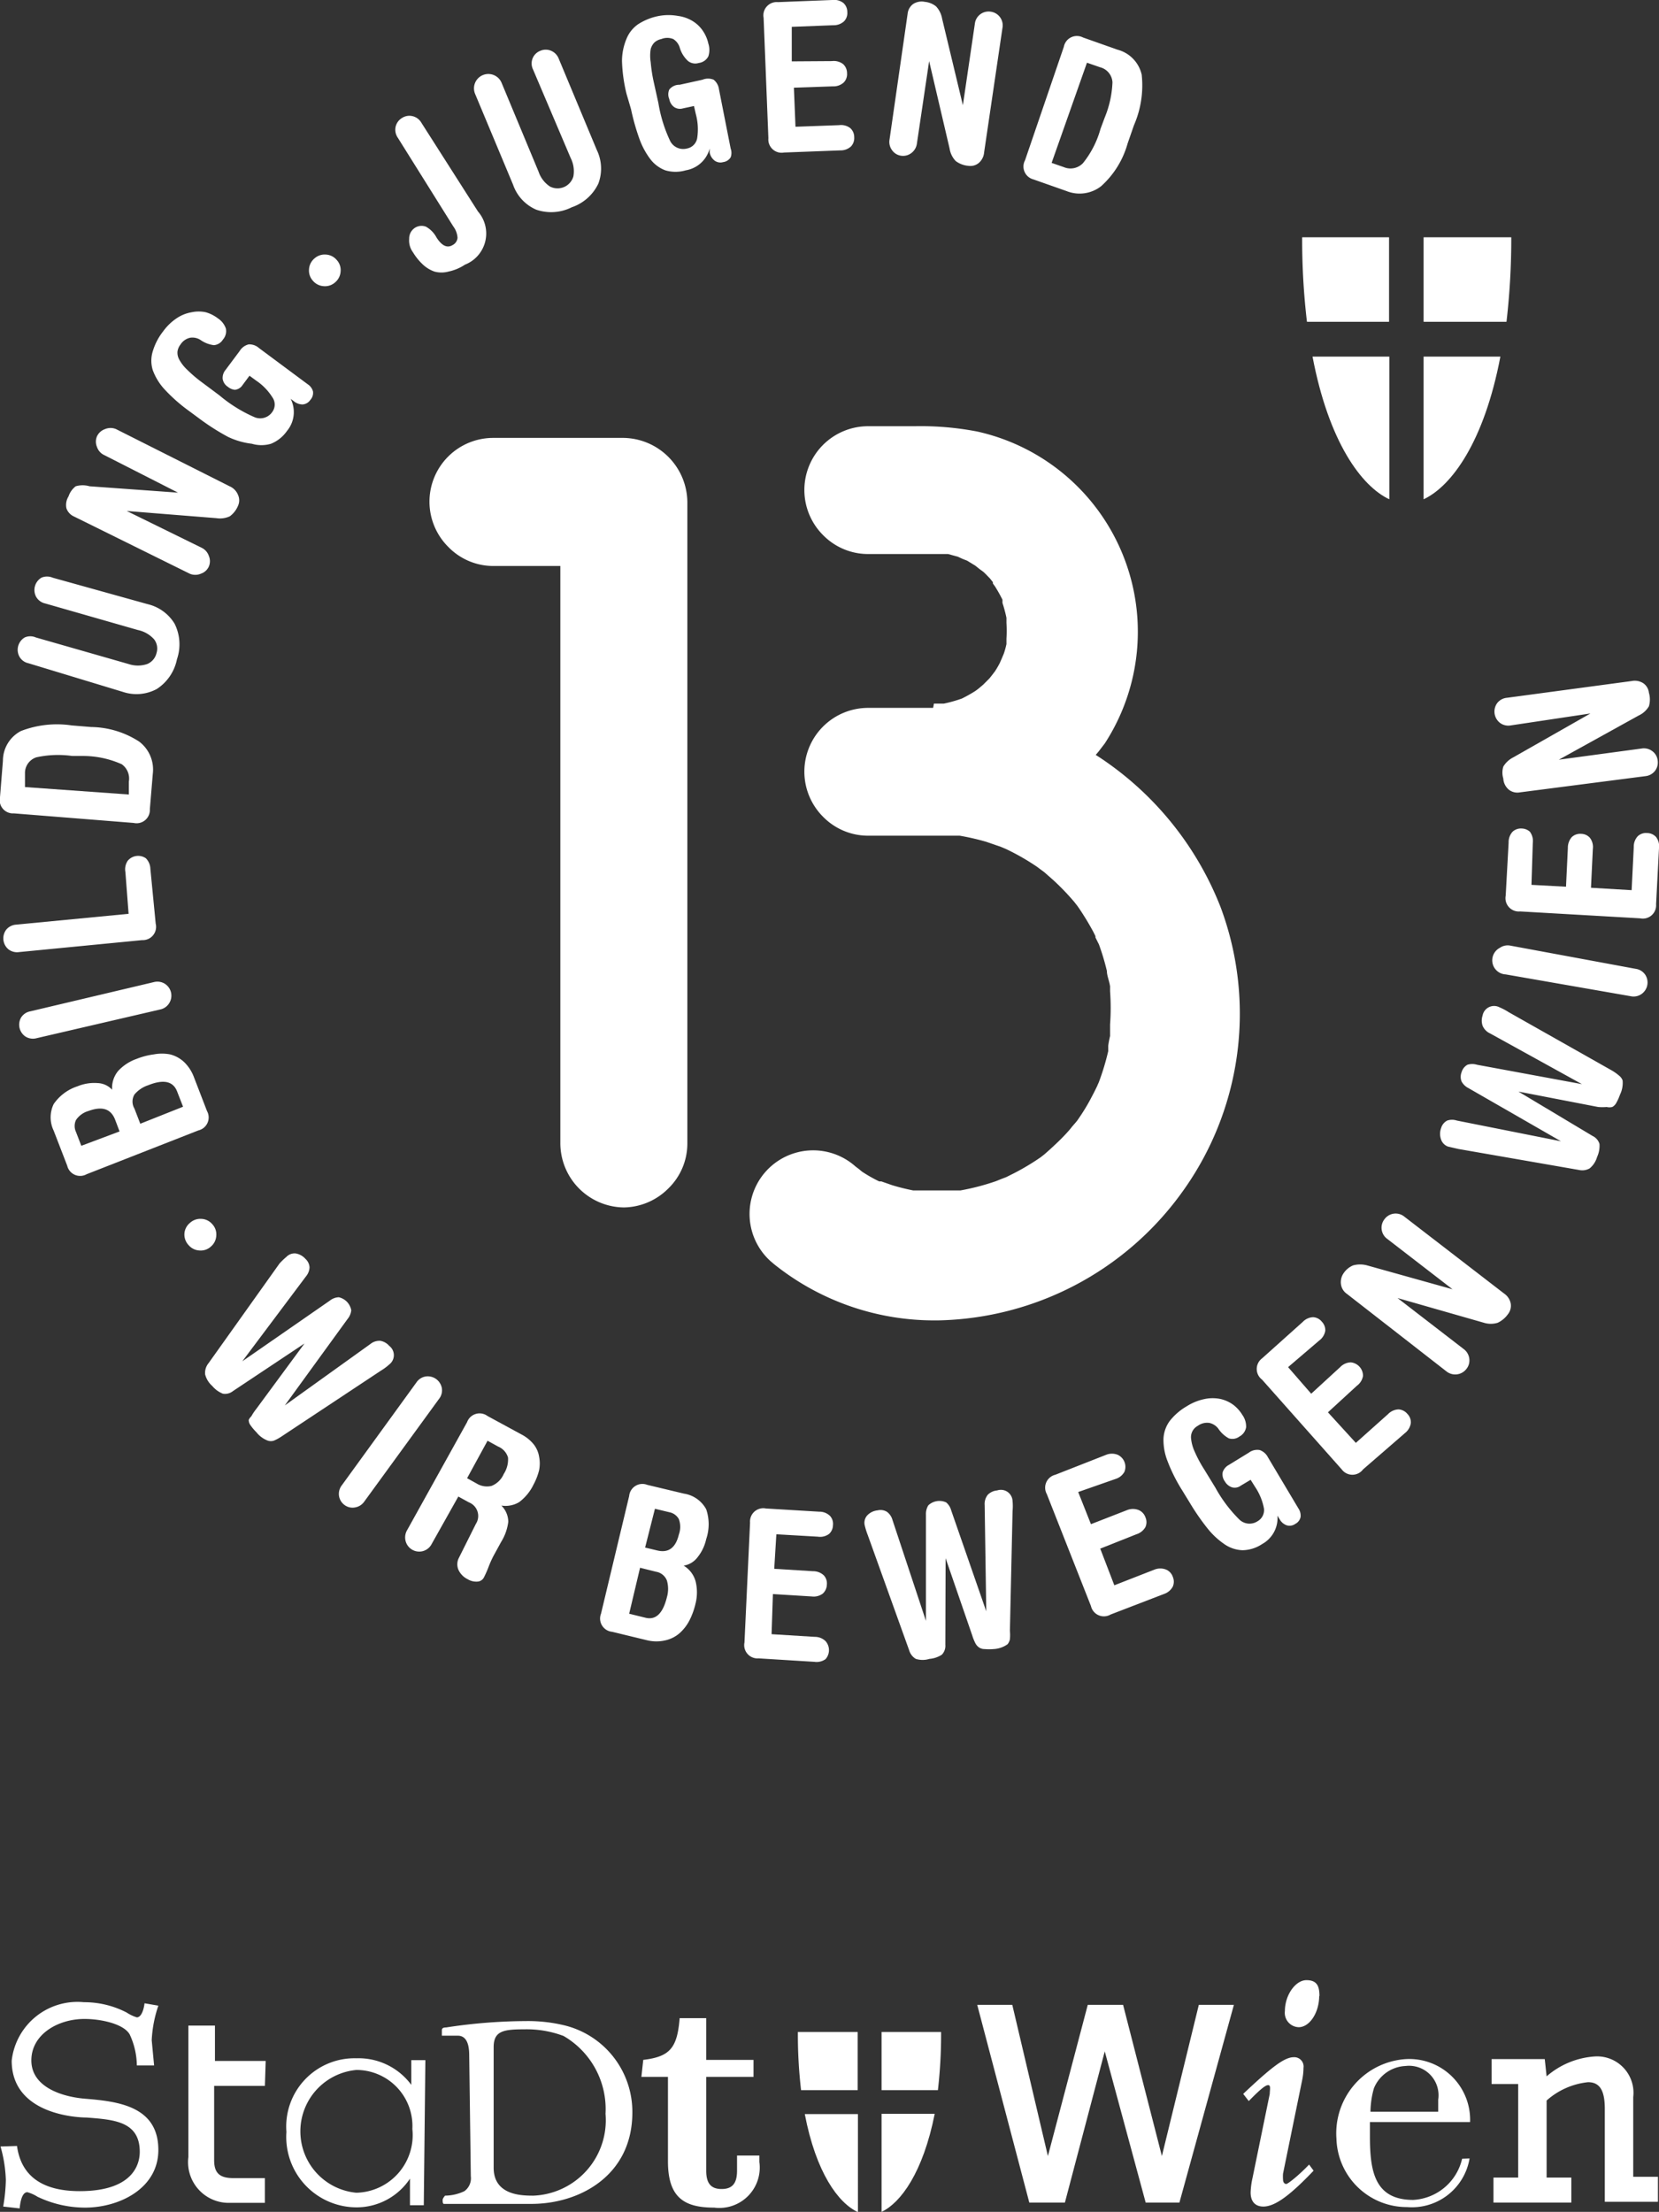 <svg id="Layer_1" data-name="Layer 1" xmlns="http://www.w3.org/2000/svg" viewBox="0 0 62.44 83.24"><rect x="0" y="0" width="62.44" height="83.24" fill="#333333" stroke="none"/><defs><style>.cls-1{fill:#fff;}</style></defs><title>partner_wien</title><path class="cls-1" d="M35.54,27.34c-.55,0-1.1,0-1.65,0h-.78a2.4,2.4,0,0,0-1.71,4.1,2.37,2.37,0,0,0,1.68.71h2.46l.61,0h.13l.26,0a9.19,9.19,0,0,1,1,.23l.55.19.19.08a8.78,8.78,0,0,1,1.17.67l.12.09.15.11.33.29a9.21,9.21,0,0,1,.8.83l.11.14c.11.15.21.31.31.47s.19.32.29.5l.09.18,0,.05.13.26a8.92,8.92,0,0,1,.3,1c0,.18.09.37.12.58l0,.19a8.5,8.5,0,0,1,0,1.24c0,.14,0,.29,0,.44a3.59,3.59,0,0,0-.07.37v.06l0,.14a9.36,9.36,0,0,1-.35,1.16l-.07.16c-.08.17-.17.34-.26.51a7.58,7.58,0,0,1-.5.8l-.18.21-.08.1c-.17.2-.36.39-.53.55s-.27.25-.43.39l-.14.11a9,9,0,0,1-1,.6l-.3.15-.21.08-.17.07a9,9,0,0,1-1.34.35l-.18,0-.59,0h-.34l-.37,0-.3,0a7.94,7.94,0,0,1-.8-.2l-.4-.14-.08,0a5.47,5.47,0,0,1-.65-.37l-.12-.1,0,0h0l-.12-.09a2.39,2.39,0,0,0-3.19,3.57l0,0h0l.13.11a9.63,9.63,0,0,0,5.9,2.11h.3a11.59,11.59,0,0,0,9.09-4.74,11.47,11.47,0,0,0,1.51-10.81A12,12,0,0,0,41.8,29.2l-.14-.09.11-.13.23-.3a7.72,7.72,0,0,0-4.8-11.74,11.21,11.21,0,0,0-2.35-.2H33.11a2.4,2.4,0,0,0-1.71,4.1,2.37,2.37,0,0,0,1.68.71h2.45l.42,0h0l.15,0,.37.1.17.08.18.07.31.19.15.12.15.11c.09.08.17.17.25.25l.11.14,0,.05.08.11a5.62,5.62,0,0,1,.28.5l0,0h0l0,.12a5.29,5.29,0,0,1,.15.56v.05s0,.08,0,.14a5.06,5.06,0,0,1,0,.6v.05l0,.15a3,3,0,0,1-.1.36l-.08.19-.07.16a3.45,3.45,0,0,1-.18.31l-.13.17,0,0-.08.1-.24.24-.13.11-.06.05-.11.08a5.53,5.53,0,0,1-.5.28l-.15.05a5.22,5.22,0,0,1-.53.14h0l-.37,0" transform="translate(-0.42 -0.7)"/><path class="cls-1" d="M25.57,45.43a2.36,2.36,0,0,0,.72-1.69V19.6a2.44,2.44,0,0,0-2.39-2.42H19a2.4,2.4,0,0,0-1.71,4.1A2.36,2.36,0,0,0,19,22h2.51V43.71a2.42,2.42,0,0,0,2.39,2.43h0A2.41,2.41,0,0,0,25.57,45.43Z" transform="translate(-0.42 -0.7)"/><path class="cls-1" d="M9.19,53.05a.48.48,0,0,1-.38.1,1,1,0,0,1-.4-.29.87.87,0,0,1-.27-.44A.58.58,0,0,1,8.27,52l2.67-3.75h0A2.69,2.69,0,0,1,11.2,48a.43.43,0,0,1,.34-.13.63.63,0,0,1,.38.21.46.46,0,0,1,.15.32.57.57,0,0,1-.13.33l-2.4,3.2h0l3.29-2.28a.58.58,0,0,1,.34-.13.61.61,0,0,1,.47.49.61.61,0,0,1-.14.33l-2.36,3.25h0l3.22-2.31a.54.54,0,0,1,.38-.12.58.58,0,0,1,.33.19.44.44,0,0,1,0,.7,2,2,0,0,1-.31.23L11,54.77a1.74,1.74,0,0,1-.28.15.39.39,0,0,1-.21,0,1,1,0,0,1-.44-.32,2,2,0,0,1-.22-.26.35.35,0,0,1-.07-.2A.42.42,0,0,1,9.88,54a1.83,1.83,0,0,1,.18-.27l1.82-2.47h0Z" transform="translate(-0.42 -0.7)"/><path class="cls-1" d="M16.09,52.73a.52.52,0,0,1,.36-.23.54.54,0,0,1,.6.44.52.52,0,0,1-.11.41l-2.81,3.86a.53.53,0,0,1-.35.22.5.5,0,0,1-.39-.09.52.52,0,0,1-.21-.34.53.53,0,0,1,.11-.41Z" transform="translate(-0.42 -0.7)"/><path class="cls-1" d="M18,54.22a.5.5,0,0,1,.77-.23l1.27.69a1.45,1.45,0,0,1,.47.38,1,1,0,0,1,.2.46,1.3,1.3,0,0,1,0,.51,2.29,2.29,0,0,1-.21.54,1.79,1.79,0,0,1-.54.66,1,1,0,0,1-.67.13.87.87,0,0,1,.26.61,1.87,1.87,0,0,1-.27.76l-.29.53a3.84,3.84,0,0,0-.19.43,4,4,0,0,1-.17.38.29.29,0,0,1-.23.15.62.62,0,0,1-.38-.09.74.74,0,0,1-.34-.34.53.53,0,0,1,0-.44l.65-1.3a.55.55,0,0,0-.26-.81l-.4-.22-1,1.78a.53.53,0,0,1-.32.27.53.53,0,0,1-.66-.36.54.54,0,0,1,.05-.42Zm0,2.11.36.2a.74.74,0,0,0,.56.09.84.84,0,0,0,.46-.45,1,1,0,0,0,.16-.62.64.64,0,0,0-.37-.41l-.4-.22Z" transform="translate(-0.42 -0.7)"/><path class="cls-1" d="M24.1,57a.5.5,0,0,1,.68-.42l1.38.33a1.15,1.15,0,0,1,.84.59,1.75,1.75,0,0,1,0,1.12,1.66,1.66,0,0,1-.33.69.81.81,0,0,1-.52.31,1,1,0,0,1,.45.59,1.73,1.73,0,0,1,0,.83,2.8,2.8,0,0,1-.23.64,1.68,1.68,0,0,1-.37.48,1.22,1.22,0,0,1-.53.27,1.48,1.48,0,0,1-.69,0l-1.32-.32a.5.5,0,0,1-.42-.68Zm0,4.43.61.15c.39.1.66-.16.81-.77a1.13,1.13,0,0,0,0-.63.53.53,0,0,0-.41-.33l-.6-.15Zm.6-2.49.46.11c.42.1.69-.1.81-.6a.85.85,0,0,0,0-.58.52.52,0,0,0-.36-.26l-.54-.13Z" transform="translate(-0.42 -0.7)"/><path class="cls-1" d="M29.46,62.2l1.62.1a.58.58,0,0,1,.41.16.51.51,0,0,1,0,.68.58.58,0,0,1-.42.1l-2.1-.13a.5.5,0,0,1-.53-.6L28.65,58a.5.5,0,0,1,.6-.53l2,.12a.57.57,0,0,1,.41.16.44.44,0,0,1,.11.35.45.45,0,0,1-.15.33.57.57,0,0,1-.42.1l-1.56-.09-.08,1.3,1.46.09a.58.58,0,0,1,.41.16.45.45,0,0,1,.11.35.47.47,0,0,1-.15.33.57.57,0,0,1-.42.11l-1.46-.09Z" transform="translate(-0.42 -0.7)"/><path class="cls-1" d="M36,62.6a.48.48,0,0,1-.13.37,1,1,0,0,1-.47.16.86.86,0,0,1-.51,0,.55.55,0,0,1-.25-.32l-1.56-4.34h0a2.77,2.77,0,0,1-.12-.39.42.42,0,0,1,.1-.35.62.62,0,0,1,.39-.19.46.46,0,0,1,.36.06.57.57,0,0,1,.2.3l1.26,3.8h0v-4a.61.61,0,0,1,.09-.35.61.61,0,0,1,.67-.11.59.59,0,0,1,.19.3l1.32,3.8h0l-.06-4a.55.55,0,0,1,.12-.39.57.57,0,0,1,.35-.16.44.44,0,0,1,.58.4,2,2,0,0,1,0,.38l-.1,4.5a1.72,1.72,0,0,1,0,.32.43.43,0,0,1-.09.19,1,1,0,0,1-.52.18,1.86,1.86,0,0,1-.34,0,.37.37,0,0,1-.21-.06.44.44,0,0,1-.14-.16,1.86,1.86,0,0,1-.12-.3l-1-2.9h0Z" transform="translate(-0.42 -0.7)"/><path class="cls-1" d="M42.36,60.36l1.51-.59a.59.59,0,0,1,.44,0,.45.45,0,0,1,.25.27.46.46,0,0,1,0,.37.59.59,0,0,1-.34.28l-2,.77a.5.5,0,0,1-.74-.32l-1.66-4.21a.5.5,0,0,1,.32-.73l1.91-.75a.58.58,0,0,1,.44,0,.5.5,0,0,1,.25.64.58.58,0,0,1-.34.27L41,56.85l.48,1.21,1.36-.53a.59.59,0,0,1,.44,0,.46.46,0,0,1,.25.27.45.45,0,0,1,0,.37.59.59,0,0,1-.34.27l-1.36.54Z" transform="translate(-0.42 -0.7)"/><path class="cls-1" d="M49.29,57.47a.48.48,0,0,1,.08.32.38.38,0,0,1-.2.26.37.37,0,0,1-.33.05.49.49,0,0,1-.26-.23l-.08-.13h0a1.12,1.12,0,0,1-.58,1.07,1.37,1.37,0,0,1-.74.23,1.27,1.27,0,0,1-.68-.23,2.92,2.92,0,0,1-.64-.6,8.7,8.7,0,0,1-.65-.94l-.3-.49a6.17,6.17,0,0,1-.55-1.1,2.17,2.17,0,0,1-.15-.84,1.22,1.22,0,0,1,.24-.67,2.24,2.24,0,0,1,.64-.55,2,2,0,0,1,.67-.27,1.45,1.45,0,0,1,.6,0,1.28,1.28,0,0,1,.48.22,1.38,1.38,0,0,1,.34.38.75.75,0,0,1,.14.46.48.48,0,0,1-.25.35.44.44,0,0,1-.4.07,1.12,1.12,0,0,1-.4-.37.58.58,0,0,0-.33-.21.59.59,0,0,0-.44.11.48.48,0,0,0-.25.49,1.54,1.54,0,0,0,.13.47,4.85,4.85,0,0,0,.37.69l.41.67a5.24,5.24,0,0,0,.9,1.2.55.55,0,0,0,.69.07.48.48,0,0,0,.24-.49,2.18,2.18,0,0,0-.33-.8l-.17-.27-.37.22a.38.38,0,0,1-.34.06.49.49,0,0,1-.26-.22.44.44,0,0,1-.08-.35.48.48,0,0,1,.23-.27l.75-.46a.53.53,0,0,1,.41-.1.55.55,0,0,1,.31.27Z" transform="translate(-0.42 -0.7)"/><path class="cls-1" d="M51.45,55l1.21-1.08a.58.58,0,0,1,.4-.18.47.47,0,0,1,.33.17.45.45,0,0,1,.13.34.58.58,0,0,1-.22.38L51.72,56a.5.5,0,0,1-.8,0l-3-3.38a.5.5,0,0,1,0-.8l1.53-1.37a.57.57,0,0,1,.39-.18.45.45,0,0,1,.33.17.46.46,0,0,1,.13.34.58.58,0,0,1-.23.37l-1.17,1,.87,1,1.09-1a.58.58,0,0,1,.4-.18.51.51,0,0,1,.46.51.58.58,0,0,1-.23.37l-1.09,1Z" transform="translate(-0.42 -0.7)"/><path class="cls-1" d="M51.11,49.39a.52.52,0,0,1-.22-.36A.59.59,0,0,1,51,48.6a.8.8,0,0,1,.35-.28,1,1,0,0,1,.52,0l3.22.9h0l-2.45-1.89a.52.52,0,0,1-.11-.75.52.52,0,0,1,.75-.09l3.75,2.89a.59.59,0,0,1,.25.38.51.51,0,0,1-.1.39,1,1,0,0,1-.39.33.88.88,0,0,1-.52,0l-3.25-.93h0l2.49,1.92a.53.53,0,0,1,.21.36.51.51,0,0,1-.11.39.53.53,0,0,1-.75.09Z" transform="translate(-0.42 -0.7)"/><path class="cls-1" d="M60.36,43.45a.49.49,0,0,1,.26.3,1,1,0,0,1-.09.49.86.86,0,0,1-.28.43.56.56,0,0,1-.4.06l-4.54-.79h0l-.39-.09a.43.43,0,0,1-.26-.26.63.63,0,0,1,0-.44.46.46,0,0,1,.23-.28.57.57,0,0,1,.36,0l3.92.78v0l-3.48-2a.6.6,0,0,1-.26-.25.47.47,0,0,1,0-.35.47.47,0,0,1,.22-.28.61.61,0,0,1,.36,0l3.95.73h0l-3.46-1.91a.55.55,0,0,1-.28-.29.6.6,0,0,1,0-.38.44.44,0,0,1,.64-.31,2.13,2.13,0,0,1,.34.18L61.11,41a1.88,1.88,0,0,1,.26.19.4.4,0,0,1,.12.17,1,1,0,0,1-.1.54,1.84,1.84,0,0,1-.14.31.37.37,0,0,1-.15.15.44.44,0,0,1-.21,0,1.78,1.78,0,0,1-.32,0l-3-.58v0Z" transform="translate(-0.42 -0.7)"/><path class="cls-1" d="M57.09,37.37a.53.53,0,0,1-.22-1,.52.52,0,0,1,.41-.08l4.7.87a.52.52,0,0,1,.36.22.53.53,0,0,1-.14.73.52.52,0,0,1-.41.08Z" transform="translate(-0.42 -0.7)"/><path class="cls-1" d="M61.83,34.2l.08-1.62a.58.58,0,0,1,.15-.41.45.45,0,0,1,.35-.12.46.46,0,0,1,.34.15.57.57,0,0,1,.11.42l-.11,2.11a.5.5,0,0,1-.6.53L57.63,35a.5.5,0,0,1-.54-.59l.11-2a.58.58,0,0,1,.15-.41.46.46,0,0,1,.35-.12A.47.47,0,0,1,58,32a.58.58,0,0,1,.11.42L58.06,34l1.3.07.07-1.46a.6.6,0,0,1,.15-.41.46.46,0,0,1,.35-.12.45.45,0,0,1,.33.15.57.57,0,0,1,.11.42l-.07,1.46Z" transform="translate(-0.42 -0.7)"/><path class="cls-1" d="M57.62,30.52a.52.52,0,0,1-.41-.1A.59.59,0,0,1,57,30a.77.77,0,0,1,0-.45.92.92,0,0,1,.38-.35l2.9-1.65v0L57.28,28a.52.52,0,0,1-.41-.1.54.54,0,0,1-.1-.74.52.52,0,0,1,.37-.2l4.69-.63a.59.59,0,0,1,.45.09.5.5,0,0,1,.2.35.9.9,0,0,1,0,.51.87.87,0,0,1-.39.35l-3,1.66v0l3.11-.42a.52.52,0,0,1,.41.1.5.5,0,0,1,.2.35.52.52,0,0,1-.1.39.53.53,0,0,1-.37.2Z" transform="translate(-0.42 -0.7)"/><path class="cls-1" d="M57.12,12.81a27.06,27.06,0,0,0,.18-3.18H54v3.18Z" transform="translate(-0.42 -0.7)"/><path class="cls-1" d="M52.71,9.63H49.43a26.13,26.13,0,0,0,.18,3.18h3.09V9.63Z" transform="translate(-0.42 -0.7)"/><path class="cls-1" d="M49.82,14.12c.61,3.21,1.84,4.88,2.89,5.37V14.12Z" transform="translate(-0.42 -0.7)"/><path class="cls-1" d="M54,19.49c1.05-.49,2.28-2.16,2.89-5.37H54v5.37Z" transform="translate(-0.42 -0.7)"/><path class="cls-1" d="M3.68,44.89a.5.5,0,0,1-.73-.32l-.51-1.32a1.15,1.15,0,0,1,0-1,1.74,1.74,0,0,1,.9-.67,1.64,1.64,0,0,1,.75-.12.78.78,0,0,1,.55.25A1,1,0,0,1,4.87,41a1.72,1.72,0,0,1,.69-.45,2.67,2.67,0,0,1,.65-.17,1.65,1.65,0,0,1,.61,0,1.2,1.2,0,0,1,.52.28,1.53,1.53,0,0,1,.38.58l.49,1.27a.5.5,0,0,1-.32.73Zm1.24-1.61-.17-.45c-.16-.4-.48-.51-1-.32a.85.85,0,0,0-.47.34.53.53,0,0,0,0,.45l.2.52Zm2.39-.93-.23-.59Q6.85,41.2,6,41.54a1.14,1.14,0,0,0-.52.35.52.52,0,0,0,0,.53l.22.57Z" transform="translate(-0.42 -0.7)"/><path class="cls-1" d="M1.8,39.77a.53.53,0,0,1-.42-.06A.54.54,0,0,1,1.21,39a.52.52,0,0,1,.35-.24l4.65-1.1a.53.53,0,0,1,.41.06.53.53,0,0,1,.17.73.52.52,0,0,1-.34.24Z" transform="translate(-0.42 -0.7)"/><path class="cls-1" d="M5.14,33.52a.57.57,0,0,1,.09-.43A.51.51,0,0,1,5.91,33a.59.59,0,0,1,.17.4l.2,2.06a.5.5,0,0,1-.51.62l-4.63.45a.53.53,0,0,1-.41-.11.54.54,0,0,1-.07-.74A.53.53,0,0,1,1,35.5l4.26-.41Z" transform="translate(-0.42 -0.7)"/><path class="cls-1" d="M.94,31.31a.5.5,0,0,1-.52-.61l.11-1.37a1.26,1.26,0,0,1,.68-1.12A3.77,3.77,0,0,1,3.12,28l.73.06a3.4,3.4,0,0,1,1.81.55,1.32,1.32,0,0,1,.51,1.22l-.11,1.32a.5.5,0,0,1-.61.52Zm4.33-.71,0-.49A.66.66,0,0,0,5,29.46a3.57,3.57,0,0,0-1.41-.31l-.45,0a3.84,3.84,0,0,0-1.35.05.62.62,0,0,0-.43.6l0,.52Z" transform="translate(-0.42 -0.7)"/><path class="cls-1" d="M1.49,25.66a.51.51,0,0,1-.34-.25.54.54,0,0,1,.2-.72.52.52,0,0,1,.42,0l3.49,1a1.1,1.1,0,0,0,.7,0,.59.59,0,0,0,.35-.41.57.57,0,0,0-.09-.52,1.13,1.13,0,0,0-.61-.35l-3.49-1a.52.52,0,0,1-.34-.25.54.54,0,0,1,.2-.72.53.53,0,0,1,.42,0l3.59,1a1.62,1.62,0,0,1,1,.73,1.73,1.73,0,0,1,.09,1.34,1.74,1.74,0,0,1-.76,1.12,1.61,1.61,0,0,1-1.27.11Z" transform="translate(-0.42 -0.7)"/><path class="cls-1" d="M3.21,20.14a.53.53,0,0,1-.29-.31A.61.61,0,0,1,3,19.38.79.79,0,0,1,3.27,19,.93.93,0,0,1,3.79,19l3.33.24h0L4.35,17.83a.52.52,0,0,1-.28-.31.51.51,0,0,1,0-.4.52.52,0,0,1,.3-.27.53.53,0,0,1,.42,0L9.06,19a.59.59,0,0,1,.32.33.49.49,0,0,1,0,.4.93.93,0,0,1-.31.4.88.88,0,0,1-.51.07l-3.37-.27h0L8,21.31a.53.53,0,0,1,.28.31.51.51,0,0,1,0,.4.5.5,0,0,1-.3.27.53.53,0,0,1-.42,0Z" transform="translate(-0.42 -0.7)"/><path class="cls-1" d="M12,15.16a.47.47,0,0,1,.2.27.39.39,0,0,1-.1.32.38.38,0,0,1-.29.17.52.52,0,0,1-.33-.12l-.12-.09h0a1.11,1.11,0,0,1-.14,1.21,1.35,1.35,0,0,1-.6.48,1.26,1.26,0,0,1-.72,0A2.86,2.86,0,0,1,9,17.14a8.63,8.63,0,0,1-1-.63l-.46-.34a6.2,6.2,0,0,1-.92-.81,2.17,2.17,0,0,1-.45-.73,1.19,1.19,0,0,1,0-.71,2.25,2.25,0,0,1,.39-.75,2,2,0,0,1,.52-.5,1.43,1.43,0,0,1,.56-.22,1.26,1.26,0,0,1,.52,0,1.37,1.37,0,0,1,.46.23.76.76,0,0,1,.3.38.48.48,0,0,1-.11.42.44.44,0,0,1-.34.21,1.13,1.13,0,0,1-.51-.2.56.56,0,0,0-.38-.08.58.58,0,0,0-.37.26.55.55,0,0,0-.11.26.53.53,0,0,0,.06.29,1.52,1.52,0,0,0,.3.39,5.16,5.16,0,0,0,.59.5l.63.47A5.35,5.35,0,0,0,10,16.4a.55.55,0,0,0,.67-.2.47.47,0,0,0,0-.55,2.1,2.1,0,0,0-.6-.62l-.26-.19-.26.35a.39.39,0,0,1-.29.18A.48.48,0,0,1,9,15.26a.44.44,0,0,1-.2-.3.47.47,0,0,1,.11-.34l.53-.71a.55.55,0,0,1,.34-.25.55.55,0,0,1,.39.14Z" transform="translate(-0.42 -0.7)"/><path class="cls-1" d="M12.05,10.84a.58.58,0,0,1,.2-.41.58.58,0,0,1,.43-.15.57.57,0,0,1,.41.2.56.56,0,0,1,.15.43.58.58,0,0,1-.2.41.57.57,0,0,1-.43.15.58.58,0,0,1-.41-.2A.57.57,0,0,1,12.05,10.84Z" transform="translate(-0.42 -0.7)"/><path class="cls-1" d="M7.36,47.14a.57.57,0,0,1,.2-.41A.58.58,0,0,1,8,46.57a.57.57,0,0,1,.41.2.56.56,0,0,1,.15.43.57.57,0,0,1-.2.41.56.56,0,0,1-.43.15.57.57,0,0,1-.41-.2A.58.58,0,0,1,7.36,47.14Z" transform="translate(-0.42 -0.7)"/><path class="cls-1" d="M15.39,5.88a.53.53,0,0,1-.08-.41.52.52,0,0,1,.24-.33.51.51,0,0,1,.39-.07.52.52,0,0,1,.34.25l2.13,3.34a1.26,1.26,0,0,1-.49,2,1.78,1.78,0,0,1-.62.26,1,1,0,0,1-.53,0,1.25,1.25,0,0,1-.44-.27,2.18,2.18,0,0,1-.37-.46.74.74,0,0,1-.14-.5A.48.48,0,0,1,16,9.3a.46.46,0,0,1,.45-.07,1,1,0,0,1,.4.41c.2.31.4.41.61.28a.34.34,0,0,0,.18-.27.8.8,0,0,0-.16-.43Z" transform="translate(-0.42 -0.7)"/><path class="cls-1" d="M18.3,4.23a.53.53,0,1,1,1-.41l1.39,3.34a1.08,1.08,0,0,0,.43.56A.62.62,0,0,0,22,7.34a1.1,1.1,0,0,0-.1-.69L20.48,3.31a.51.51,0,0,1,.28-.7.51.51,0,0,1,.4,0,.53.53,0,0,1,.29.3l1.43,3.43a1.61,1.61,0,0,1,.06,1.27,1.72,1.72,0,0,1-1,.89,1.73,1.73,0,0,1-1.34.09,1.59,1.59,0,0,1-.87-.94Z" transform="translate(-0.42 -0.7)"/><path class="cls-1" d="M27.92,6.29a.48.48,0,0,1,0,.33.39.39,0,0,1-.28.18.37.37,0,0,1-.33-.06.5.5,0,0,1-.18-.3l0-.15h0a1.12,1.12,0,0,1-.9.82,1.36,1.36,0,0,1-.77,0,1.27,1.27,0,0,1-.57-.43,2.88,2.88,0,0,1-.41-.77,8.56,8.56,0,0,1-.31-1.1L24,4.23A5.91,5.91,0,0,1,23.83,3,2.17,2.17,0,0,1,24,2.16a1.22,1.22,0,0,1,.44-.55,2.21,2.21,0,0,1,.78-.31,2,2,0,0,1,.72,0,1.41,1.41,0,0,1,.56.2,1.24,1.24,0,0,1,.38.37,1.37,1.37,0,0,1,.2.47.77.77,0,0,1,0,.48.47.47,0,0,1-.36.25.44.44,0,0,1-.4-.07A1.1,1.1,0,0,1,26,2.48a.58.58,0,0,0-.24-.31.59.59,0,0,0-.45,0,.56.56,0,0,0-.25.12.55.55,0,0,0-.15.26,1.54,1.54,0,0,0,0,.49,5.8,5.8,0,0,0,.12.77l.17.77A5.35,5.35,0,0,0,25.64,6a.55.55,0,0,0,.63.29.48.48,0,0,0,.39-.39A2.17,2.17,0,0,0,26.61,5l-.07-.31-.42.09a.39.39,0,0,1-.34-.06.48.48,0,0,1-.17-.29.45.45,0,0,1,0-.36A.48.48,0,0,1,26,3.89l.86-.19a.55.55,0,0,1,.42,0,.55.55,0,0,1,.2.36Z" transform="translate(-0.42 -0.7)"/><path class="cls-1" d="M30.36,5.47,32,5.41a.57.57,0,0,1,.42.11.45.45,0,0,1,.15.34.46.46,0,0,1-.12.35.58.58,0,0,1-.41.15l-2.11.08a.5.5,0,0,1-.59-.54l-.18-4.53a.5.5,0,0,1,.54-.59L31.74.7a.57.57,0,0,1,.42.11.45.45,0,0,1,.15.34.45.45,0,0,1-.12.35.58.58,0,0,1-.41.15l-1.56.06,0,1.3L31.73,3a.58.58,0,0,1,.42.11.46.46,0,0,1,.15.34.45.45,0,0,1-.12.35.57.57,0,0,1-.41.15L30.3,4Z" transform="translate(-0.42 -0.7)"/><path class="cls-1" d="M34.58,1.22a.52.52,0,0,1,.21-.37.59.59,0,0,1,.44-.08.79.79,0,0,1,.42.17.91.91,0,0,1,.23.47l.78,3.25h0l.45-3.06a.52.52,0,0,1,.6-.46.52.52,0,0,1,.44.61l-.69,4.68a.59.59,0,0,1-.21.41.5.5,0,0,1-.39.1.91.91,0,0,1-.47-.18.87.87,0,0,1-.23-.47L35.39,3h0l-.46,3.1a.53.53,0,0,1-.21.36.51.51,0,0,1-.39.1A.5.5,0,0,1,34,6.36a.52.52,0,0,1-.1-.41Z" transform="translate(-0.42 -0.7)"/><path class="cls-1" d="M40.46,2.46a.5.5,0,0,1,.72-.35l1.3.46a1.26,1.26,0,0,1,.91.94,3.75,3.75,0,0,1-.29,1.9l-.24.69a3.38,3.38,0,0,1-1,1.61,1.32,1.32,0,0,1-1.3.18l-1.25-.44A.5.5,0,0,1,39,6.73ZM40,6.83l.46.16a.65.65,0,0,0,.72-.15,3.58,3.58,0,0,0,.66-1.29L42,5.12a3.87,3.87,0,0,0,.29-1.32.62.62,0,0,0-.47-.57l-.49-.17Z" transform="translate(-0.42 -0.7)"/><path class="cls-1" d="M19,77.74c0-.61.37-.67,1.16-.67a3.94,3.94,0,0,1,1.47.25,3.18,3.18,0,0,1,1.58,2.93,2.84,2.84,0,0,1-2.71,3.08c-.42,0-1.5,0-1.5-1.05Zm-.86,4.86a.6.6,0,0,1-.24.56,1.73,1.73,0,0,1-.73.17s-.09.1-.09.16,0,.15.05.15c.48,0,1,0,1.43,0s1,0,1.86,0c1.82,0,3.8-1.07,3.8-3.44a3.35,3.35,0,0,0-2.52-3.27,5.82,5.82,0,0,0-1.49-.17,20.17,20.17,0,0,0-3,.24c-.16,0-.16.07-.16.12s0,.19,0,.19.49,0,.6,0c.35,0,.43.37.43.74Z" transform="translate(-0.42 -0.7)"/><path class="cls-1" d="M13.79,78.6a2.11,2.11,0,0,1,2.15,2.22,2.17,2.17,0,0,1-2.11,2.4,2.32,2.32,0,0,1,0-4.62Zm2.64-.37H15.9v.93h0a2.47,2.47,0,0,0-2.07-1,2.57,2.57,0,0,0-2.63,2.77,2.65,2.65,0,0,0,2.65,2.84,2.41,2.41,0,0,0,2-1.08h0v1h.52Z" transform="translate(-0.42 -0.7)"/><path class="cls-1" d="M10.39,79.2H8.48V82c0,.5.23.67.73.67h1.18v.93H9.09a1.53,1.53,0,0,1-1.58-1.72V76.93h1v1.33h1.91Z" transform="translate(-0.42 -0.7)"/><path class="cls-1" d="M1.06,81.46c.16,1.17,1,1.7,2.36,1.7,2.13,0,2.26-1.14,2.26-1.48,0-1.16-1-1.21-2-1.29-.33,0-2.82-.1-2.82-2.14a2.49,2.49,0,0,1,2.72-2.2,3.46,3.46,0,0,1,1.61.39,1.46,1.46,0,0,0,.38.18c.14,0,.25-.21.29-.53l.52.09a4.7,4.7,0,0,0-.25,1.3l.09.95-.65,0a2.82,2.82,0,0,0-.27-1.17c-.23-.4-1.09-.58-1.7-.58-1,0-2,.58-2,1.56s1.1,1.36,2,1.44c1.22.1,2.78.26,2.78,1.93,0,1.45-1.47,2.17-2.76,2.17a4.16,4.16,0,0,1-1.79-.41,1.43,1.43,0,0,0-.38-.17c-.14,0-.25.18-.29.61l-.62-.07a6.53,6.53,0,0,0,.1-1,5.2,5.2,0,0,0-.2-1.26Z" transform="translate(-0.42 -0.7)"/><path class="cls-1" d="M24.63,78.22c1-.12,1.28-.44,1.37-1.57h1v1.57h1.78v.64H27v3.53c0,.48.18.69.58.69s.58-.21.58-.69v-.57H29v.24a1.52,1.52,0,0,1-1.7,1.72c-1.12,0-1.74-.37-1.74-1.74V78.86h-1Z" transform="translate(-0.42 -0.7)"/><path class="cls-1" d="M37.2,76.15h1.32l1.34,5.69h0l1.5-5.69h1.33l1.46,5.69h0l1.39-5.69h1.32l-2.05,7.44H43.54L42,77.9h0L40.5,83.59H39.16Z" transform="translate(-0.42 -0.7)"/><path class="cls-1" d="M49.86,82.39c-.84.88-1.43,1.35-1.89,1.35-.3,0-.48-.18-.48-.53a2.91,2.91,0,0,1,.07-.54l.65-3.17c0-.15.05-.33-.06-.33s-.33.19-.73.6l-.21-.27c1.06-1,1.55-1.38,1.9-1.38a.35.35,0,0,1,.37.4,2.34,2.34,0,0,1-.05.46l-.72,3.52a1.48,1.48,0,0,0,0,.23c0,.09.05.16.12.16s.51-.36.86-.73Zm.21-6.57c0,.62-.36,1.17-.77,1.17a.54.54,0,0,1-.52-.61c0-.6.4-1.16.81-1.16S50.08,75.46,50.08,75.82Z" transform="translate(-0.42 -0.7)"/><path class="cls-1" d="M58.63,78.84a3.07,3.07,0,0,1,1.84-.75,1.37,1.37,0,0,1,1.42,1.53v3h.93v.94h-2V80.06c0-.69-.19-1-.63-1a2.77,2.77,0,0,0-1.56.69v2.9h.93v.94H56.63v-.94h.93V79.13h-1v-.94h2Z" transform="translate(-0.42 -0.7)"/><path class="cls-1" d="M52,80.17a3.37,3.37,0,0,1,.13-.88,1.35,1.35,0,0,1,1.19-.84,1.11,1.11,0,0,1,1.23,1.27v.45Zm3.45,1.77a2,2,0,0,1-1.84,1.55c-1.45,0-1.63-1.07-1.63-2.39v-.54h3.77a2.29,2.29,0,0,0-2.4-2.37,2.8,2.8,0,0,0-2.63,3,2.65,2.65,0,0,0,2.66,2.57,2.2,2.2,0,0,0,2.35-1.83Z" transform="translate(-0.42 -0.7)"/><path class="cls-1" d="M35.72,79.36a18.25,18.25,0,0,0,.12-2.19H33.6v2.19Z" transform="translate(-0.42 -0.7)"/><path class="cls-1" d="M30.71,80.26c.42,2.2,1.26,3.35,2,3.69V80.26Z" transform="translate(-0.42 -0.7)"/><path class="cls-1" d="M32.7,77.17H30.45a18,18,0,0,0,.12,2.19H32.7Z" transform="translate(-0.42 -0.7)"/><path class="cls-1" d="M33.6,83.94c.72-.34,1.56-1.48,2-3.69h-2Z" transform="translate(-0.42 -0.7)"/></svg>